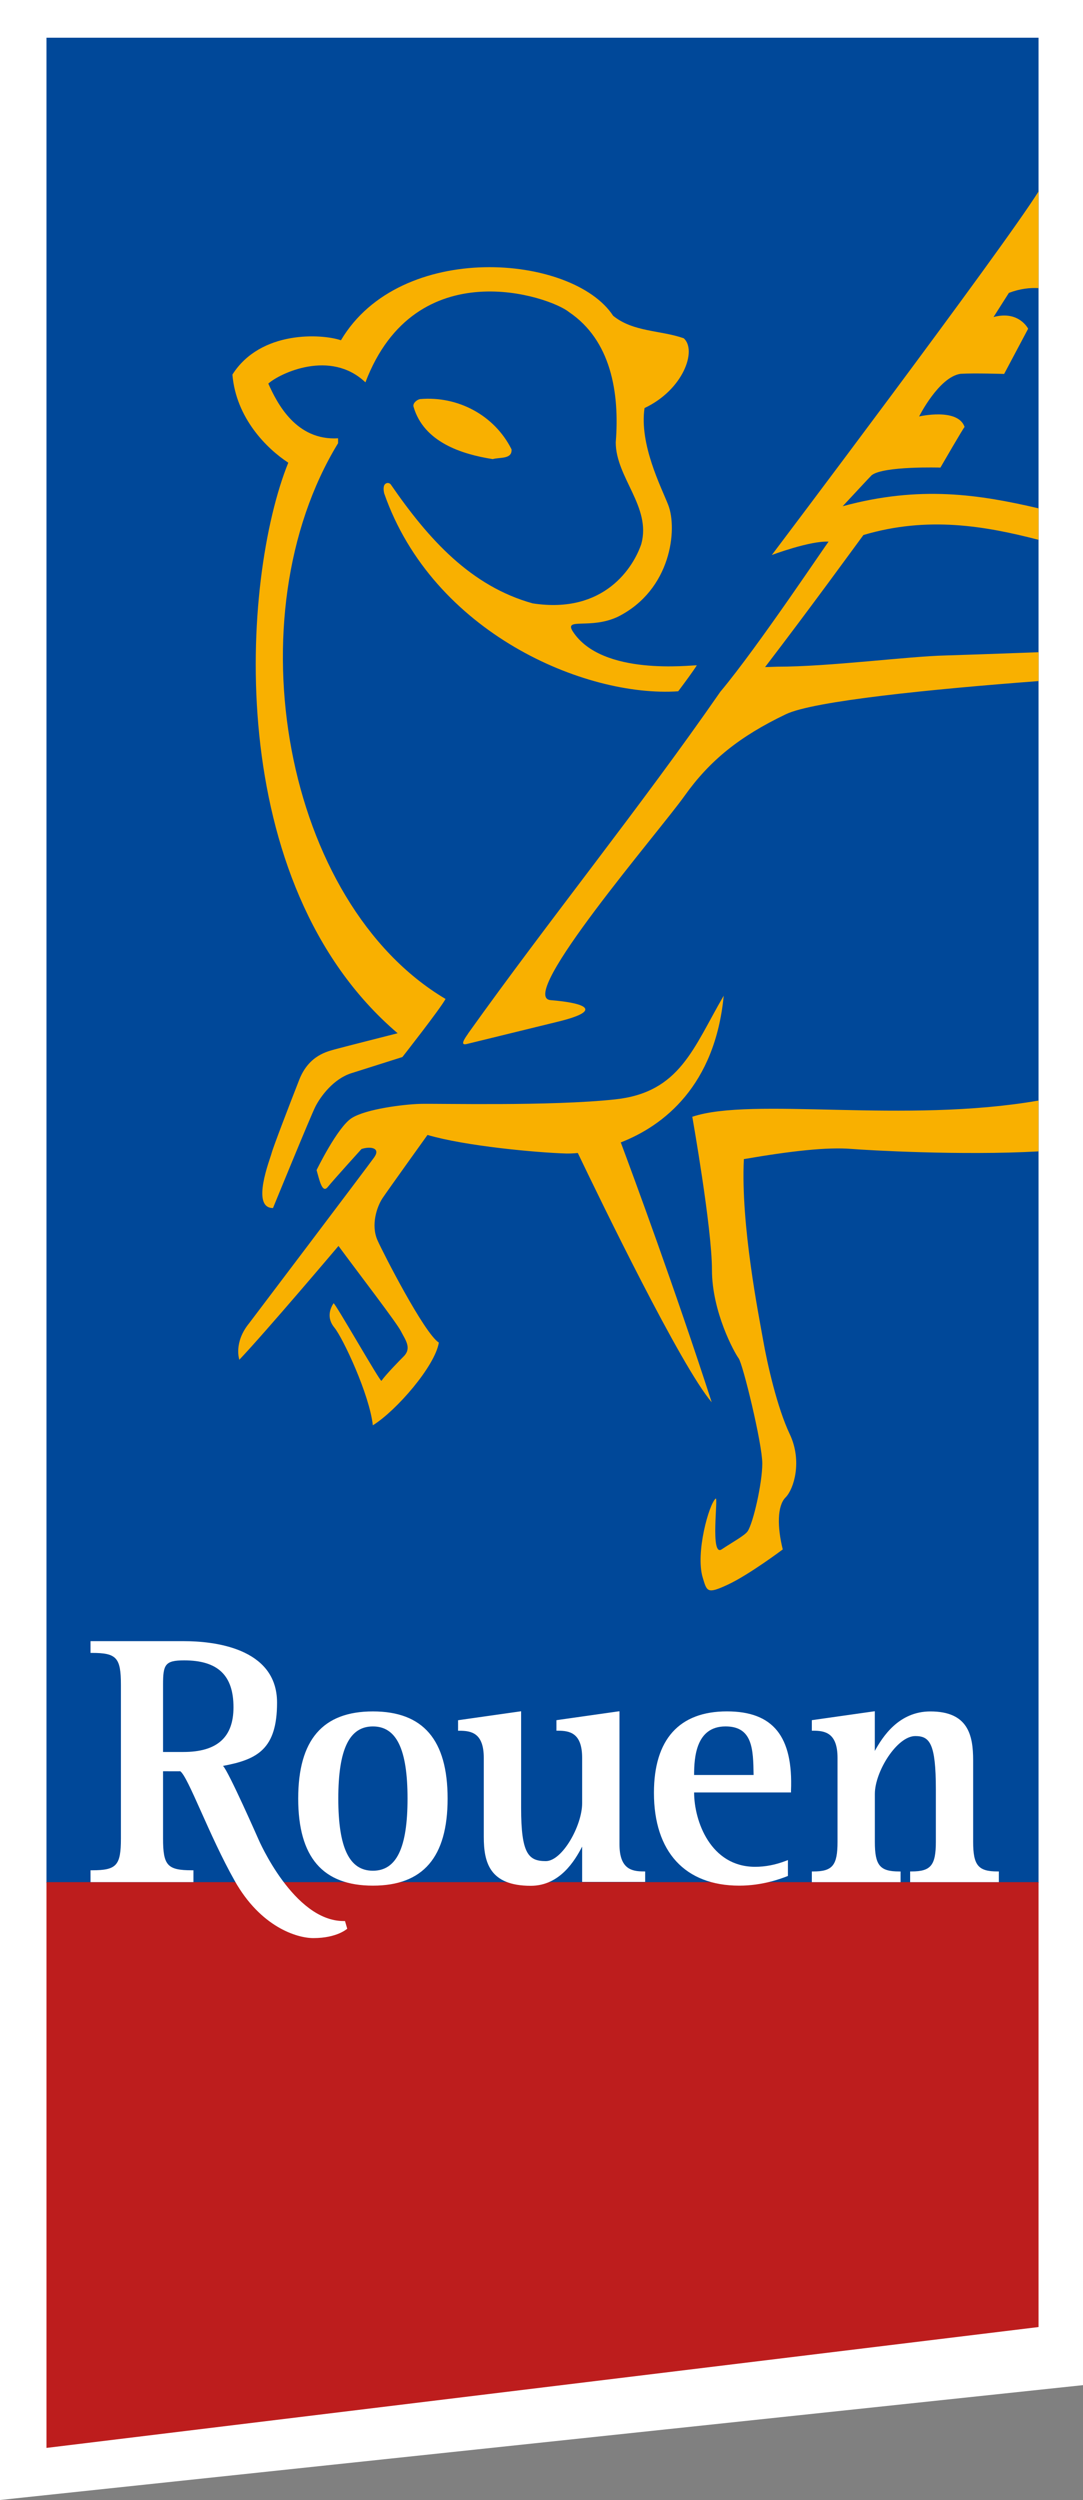 <svg xmlns="http://www.w3.org/2000/svg" width="62" height="143.046" viewBox="0 0 62 143.046"><rect x="0" y="0" width="62" height="143.046" fill="#808080" stroke="none"/><path fill="#fff" d="M0 0v143.046l62-6.572v-136.474z"/><path fill="#004899" d="M2.661 107.734h56.794v-105.576h-56.794z"/><path fill="#BD1D1D" d="M2.661 140.066l56.794-6.916v-25.457h-56.794z"/><path fill="#fff" d="M21.348 107.041c-1.351 0-1.981-1.312-1.981-4.129 0-2.818.63-4.128 1.981-4.128 1.354 0 1.983 1.31 1.983 4.128 0 2.817-.629 4.129-1.983 4.129zm0-9.116c-2.876 0-4.276 1.63-4.276 4.986 0 3.354 1.4 4.983 4.276 4.983 2.879 0 4.277-1.629 4.277-4.983 0-3.356-1.398-4.986-4.277-4.986zM35.375 97.926l-3.52.5v.602h.079c.673 0 1.393.121 1.393 1.554v2.597c0 1.277-1.135 3.312-2.08 3.312-.998 0-1.414-.424-1.414-3.046v-5.529l-3.609.513v.602h.078c.674 0 1.394.121 1.394 1.554v4.518c0 1.453.327 2.8 2.688 2.8 1.665 0 2.525-1.438 2.943-2.245v2.023h3.608v-.6h-.078c-.672 0-1.393-.119-1.393-1.553v-7.611l-.089.009zM49.996 97.926l-3.52.5v.602h.078c.674 0 1.393.121 1.393 1.554v4.804c0 1.35-.285 1.697-1.393 1.697h-.078v.611h5.08v-.611h-.078c-1.108 0-1.395-.349-1.395-1.697v-2.739c0-1.276 1.266-3.312 2.316-3.312.828 0 1.177.423 1.177 3.046v3.004c0 1.349-.287 1.697-1.394 1.697h-.078v.611h5.078v-.611h-.076c-1.106 0-1.395-.351-1.395-1.697v-4.66c0-1.452-.295-2.799-2.449-2.799-1.815 0-2.738 1.458-3.181 2.26v-2.271l-.085.011zM39.736 101.562c0-1.033.119-2.779 1.801-2.779 1.542 0 1.586 1.285 1.605 2.779h-3.406zm5.547.919c.131-3.139-1.032-4.558-3.668-4.558-2.734 0-4.178 1.61-4.178 4.659 0 3.377 1.779 5.312 4.885 5.312 1.336 0 2.39-.4 2.734-.534l.051-.021v-.909l-.104.041c-.601.231-1.181.345-1.776.345-2.547 0-3.49-2.615-3.49-4.255h5.548l-.002-.08zM10.502 100.246h-1.168v-3.846c0-1.147.104-1.396 1.208-1.396 1.927 0 2.825.854 2.825 2.683 0 1.721-.938 2.559-2.865 2.559zm9.168 9.674c-2.86 0-4.867-4.662-4.867-4.662s-1.73-3.933-2.037-4.216c1.975-.365 3.095-.963 3.095-3.62 0-3.175-3.72-3.517-5.319-3.517h-5.36v.672h.083c1.408 0 1.657.272 1.657 1.823v8.796c0 1.55-.249 1.819-1.657 1.819h-.083v.677h5.892v-.677h-.081c-1.41 0-1.659-.271-1.659-1.819v-3.849c.136 0 .988.008.984 0 .458.317 1.653 3.68 3.118 6.27 1.478 2.626 3.539 3.278 4.505 3.278 1.361 0 1.937-.537 1.937-.537l-.127-.438h-.081z"/><path fill="#F9B000" d="M39.632 63.9s1.126 6.346 1.126 8.758c0 2.41 1.286 4.742 1.528 5.064.241.321 1.354 4.889 1.354 6.016 0 1.125-.518 3.395-.838 3.878-.162.241-.865.622-1.498 1.043-.654.411-.177-3.042-.332-2.914-.383.309-1.166 3.112-.744 4.519.244.803.244.965 1.448.402 1.206-.562 3.136-2.01 3.136-2.01-.321-1.288-.321-2.493.16-2.975.484-.484.965-2.093.241-3.619-.723-1.526-1.286-4.02-1.526-5.388-.24-1.364-1.289-6.588-1.102-10.351 2.701-.467 4.777-.697 6.166-.583.868.071 6.287.387 10.703.141v-2.909c-7.675 1.337-16.377-.229-19.822.928zm-4.093 1.467c2.46-.958 5.395-3.241 5.893-8.396-1.744 2.991-2.5 5.529-6.199 5.932-3.698.404-10.245.229-11.19.259-.946.028-3.091.294-3.909.813-.818.521-2.011 2.977-2.011 2.977.162.562.322 1.365.643.965.322-.4 1.929-2.172 1.929-2.172.483-.162 1.125-.081.724.48-.401.564-7.154 9.486-7.154 9.486-.908 1.109-.563 2.092-.563 2.092 1.527-1.609 5.676-6.511 5.676-6.511 1.125 1.528 3.334 4.399 3.575 4.88.242.48.639.959.155 1.441-.236.236-1.024 1.041-1.271 1.396-.061.089-2.684-4.524-2.742-4.438-.182.278-.422.825.05 1.396.474.572 2.006 3.812 2.199 5.588 1.35-.836 3.56-3.388 3.78-4.733-.841-.536-3.204-5.16-3.51-5.849-.395-.883-.033-1.936.287-2.418.323-.48 2.573-3.615 2.573-3.615 2.171.641 6.276 1.012 7.93 1.062.174.005.406-.003.675-.028 1.33 2.774 5.908 12.211 7.666 14.264-2.114-6.526-4.485-12.941-5.206-14.871zm-19.036-38.892c-2.683 6.635-3.831 24.039 6.261 32.646 0 0-3.375.857-3.571.916-.402.12-1.502.316-2.062 1.745-.56 1.427-1.502 3.881-1.583 4.202-.08.324-1.206 3.139.081 3.139 0 0 2.162-5.283 2.426-5.803.29-.57 1.031-1.596 2.077-1.918 0 0 1.429-.455 2.905-.92 0 0 2.176-2.771 2.47-3.323-9.258-5.494-12.196-21.906-6.152-31.8v-.28c-2.399.14-3.481-1.985-3.995-3.13.654-.586 3.553-1.98 5.56-.071 2.878-7.563 10.583-4.905 11.658-4.019 2.383 1.61 2.904 4.58 2.672 7.453 0 2.01 2.047 3.69 1.463 5.816-.439 1.297-2.094 4.03-6.219 3.396-3.527-.981-5.952-3.652-8.126-6.809 0 0-.117-.143-.282-.046s-.134.378-.092.562c2.786 7.989 11.513 11.686 16.832 11.324.433-.574.88-1.188 1.066-1.486-.31-.024-5.432.642-7.101-1.94-.514-.817 1.019-.096 2.589-.843 3.059-1.537 3.415-5.023 2.872-6.401-.405-1.03-1.657-3.456-1.354-5.536 2.234-1.054 3.014-3.314 2.244-3.994-1.332-.467-2.896-.352-4.041-1.287-2.312-3.528-12.177-4.346-15.583 1.402-1.098-.375-4.601-.582-6.213 1.963.207 2.487 1.959 4.233 3.198 5.042zm42.952-9.989v-5.533c-2.092 3.349-15.27 20.804-15.27 20.804s2.193-.825 3.254-.764c-.017-.043-4.037 6.009-6.201 8.588-4.582 6.61-9.791 13.04-14.441 19.556v.008c-.229.32-.454.674-.1.598 0 0 2.627-.645 5.254-1.286 2.625-.644 1.554-1.07-.429-1.231-1.983-.158 6.216-9.646 7.666-11.685 1.446-2.036 3.164-3.412 5.804-4.674 1.586-.761 8.356-1.435 14.465-1.897v-1.65c-2.712.098-4.747.17-5.315.184-2.199.053-6.647.643-9.647.643l-.695.023c2.623-3.425 5.148-6.908 5.63-7.557 3.672-1.09 6.953-.522 10.026.275v-1.802c-3.39-.789-6.787-1.325-11.214-.12.007-.003 1.645-1.773 1.658-1.773.677-.537 3.938-.438 3.938-.438s1.345-2.325 1.384-2.325c-.385-1.113-2.604-.601-2.604-.601s1.129-2.257 2.373-2.44c.781-.048 2.494.008 2.494.008l1.375-2.588s-.529-1.061-1.982-.668l.879-1.382c.65-.247 1.227-.301 1.698-.273zm-31.246 9.784c.397-.117 1.122.023 1.075-.561-.982-1.961-3.085-3.061-5.233-2.874-.165.024-.444.233-.375.444.585 2.01 2.733 2.71 4.533 2.991z"/></svg>